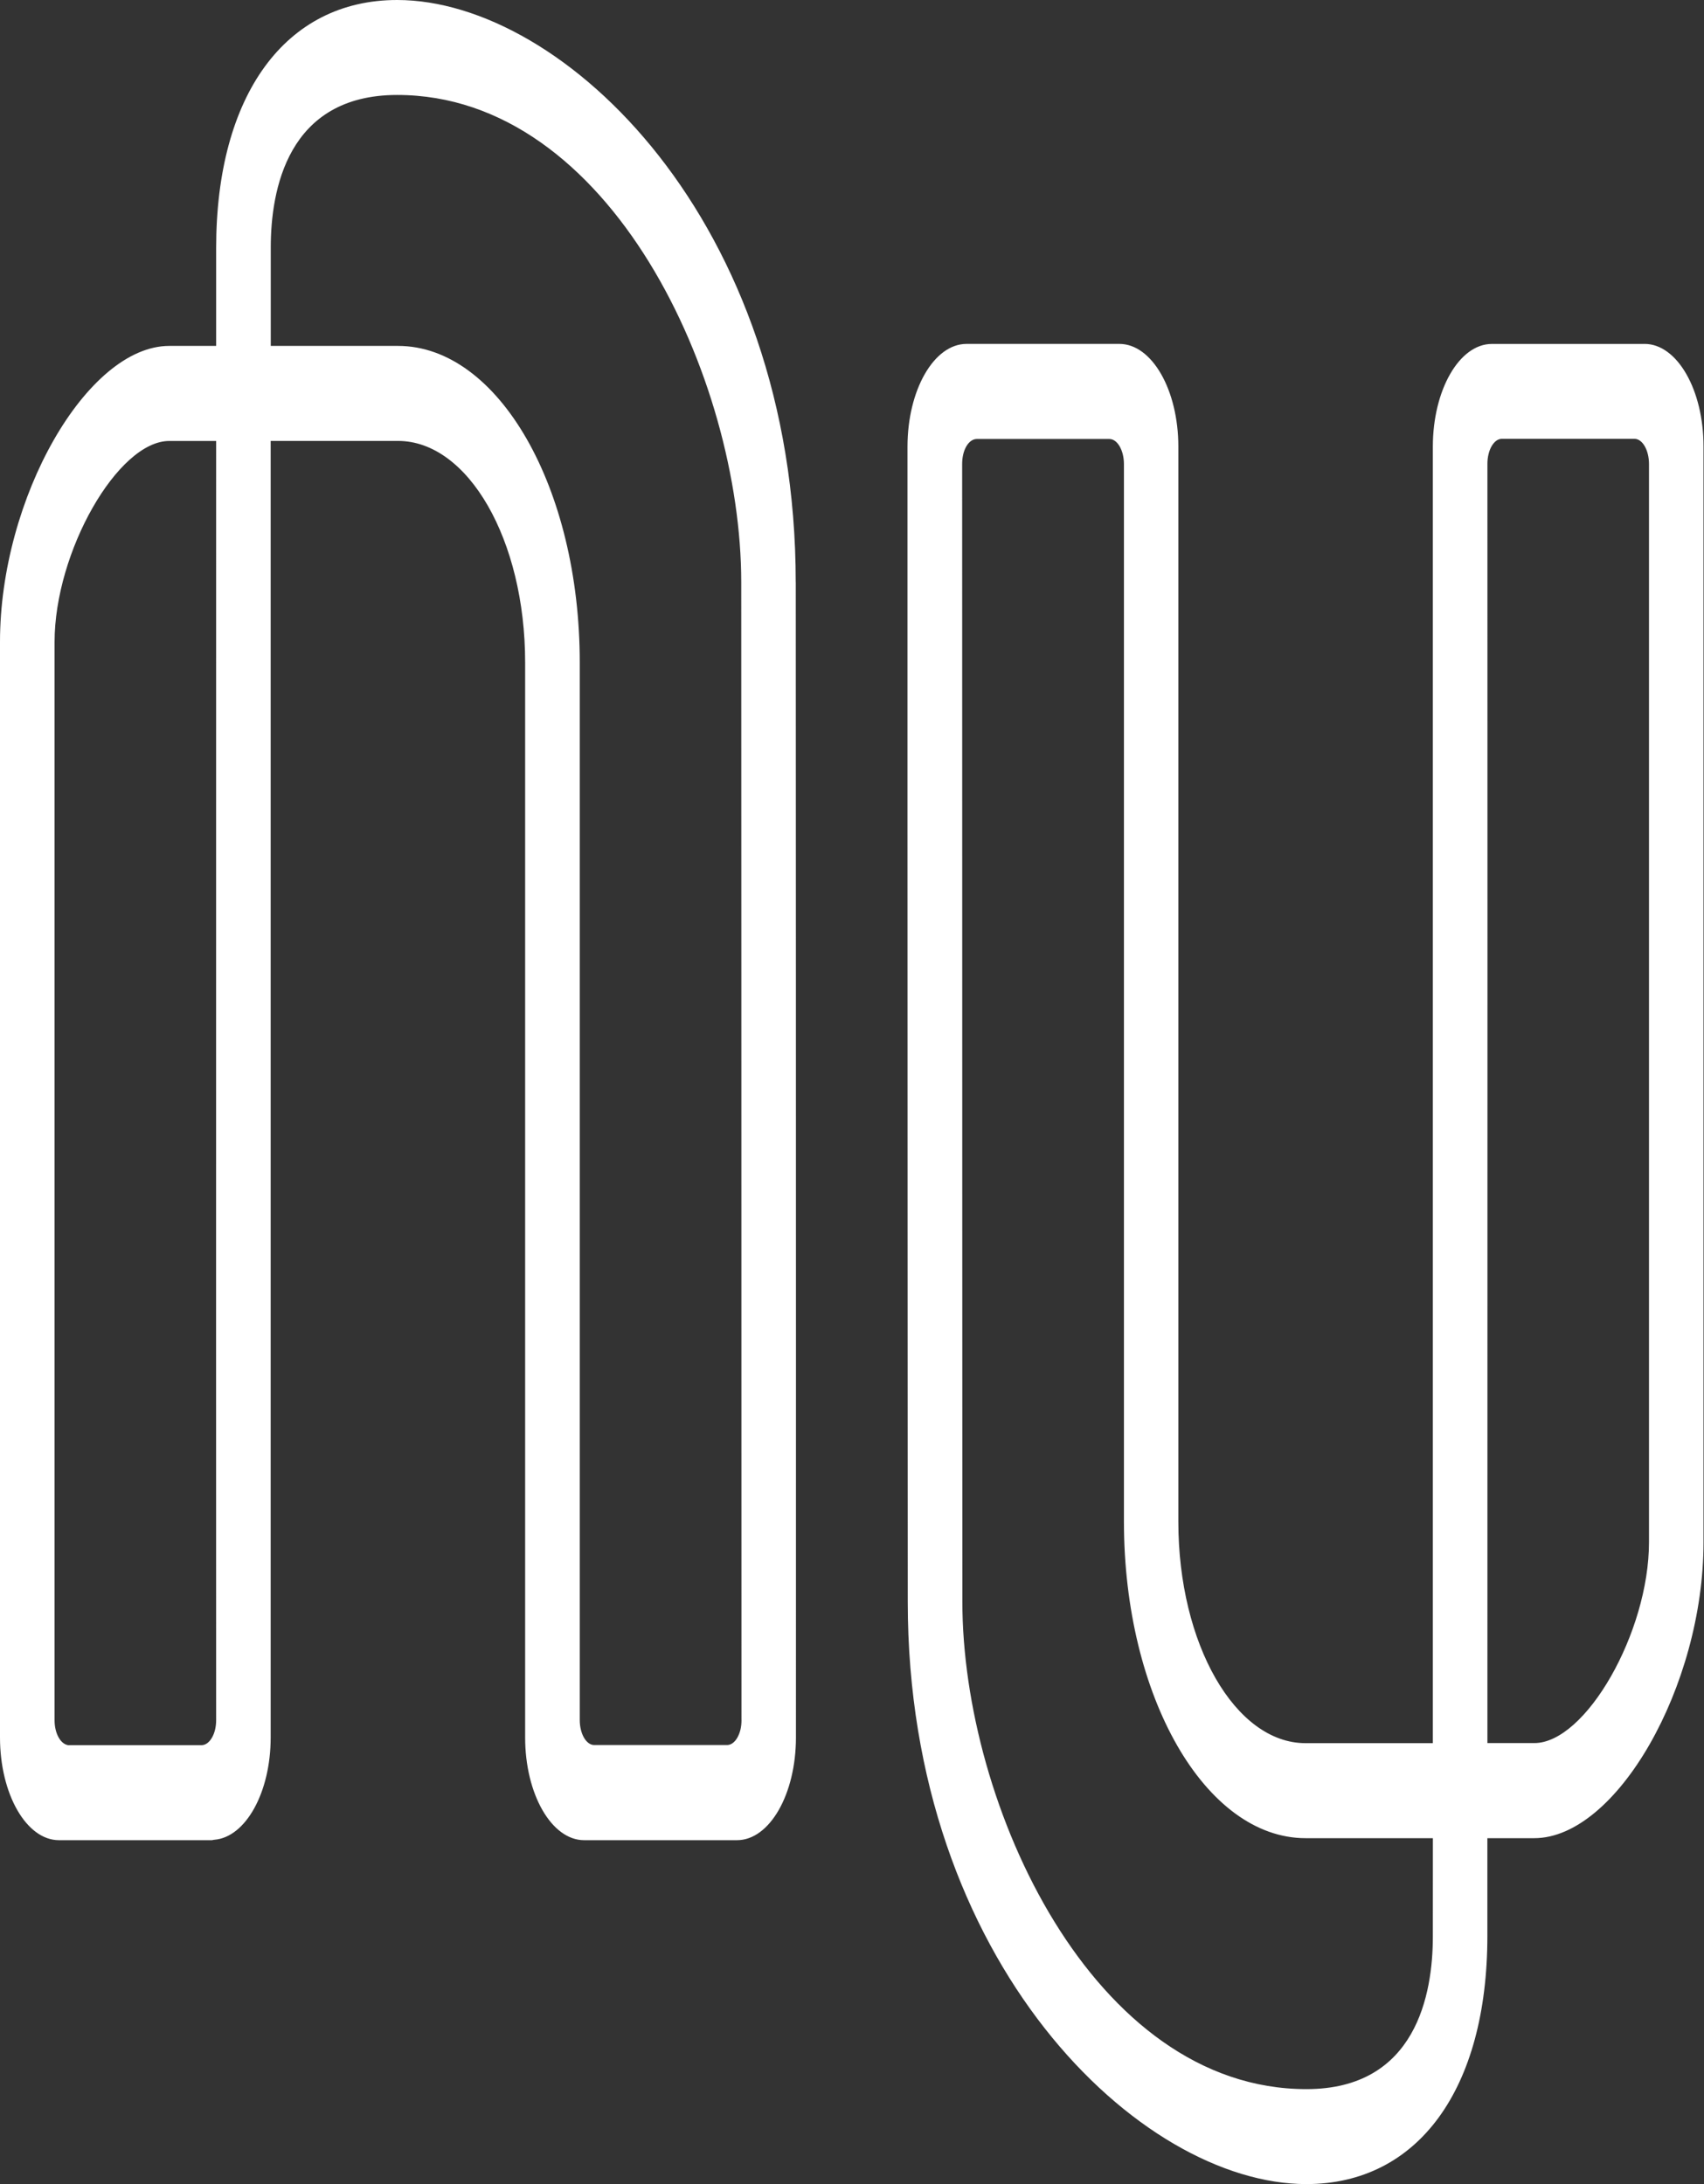 <svg width="39" height="50" viewBox="0 0 39 50" fill="none" xmlns="http://www.w3.org/2000/svg">
<rect x="0" y="0" width="39" height="50" fill="#333333" stroke="none"/>
<path d="M37.741 35.306C37.741 37.368 36.293 39.904 35.116 39.904H34.043C34.045 27.281 34.045 13.129 34.043 10.617C34.043 10.543 34.051 10.469 34.068 10.4C34.084 10.331 34.108 10.268 34.139 10.215C34.169 10.162 34.206 10.12 34.246 10.09C34.286 10.061 34.33 10.046 34.373 10.046H37.409C37.592 10.046 37.741 10.306 37.741 10.621V35.306H37.741ZM32.794 44.333C32.794 45.639 32.418 47.826 29.9 47.826C25.021 47.826 22.026 41.329 22.026 36.669C22.026 36.669 22.021 21.601 22.021 10.622C22.021 10.547 22.029 10.473 22.045 10.404C22.061 10.335 22.086 10.272 22.116 10.219C22.147 10.166 22.184 10.124 22.224 10.095C22.265 10.066 22.308 10.051 22.352 10.05H25.391C25.574 10.05 25.724 10.309 25.724 10.626V34.837C25.724 38.837 27.586 42.081 29.882 42.081H32.795L32.794 44.333ZM37.64 7.874H34.143C33.399 7.874 32.794 8.93 32.794 10.225V39.906H29.88C28.272 39.906 26.969 37.636 26.969 34.836V10.225C26.969 8.927 26.365 7.873 25.62 7.873H22.121C21.376 7.873 20.771 8.927 20.77 10.225C20.768 20.956 20.776 36.669 20.776 36.669C20.776 44.928 26.09 50 29.899 50C32.455 50 34.042 47.824 34.042 44.319V42.081H35.115C36.998 42.081 38.989 38.599 38.989 35.306V10.225C38.991 8.927 38.386 7.873 37.64 7.873V7.874H37.64ZM16.971 39.379C16.971 39.453 16.963 39.527 16.947 39.596C16.93 39.665 16.906 39.727 16.875 39.781C16.845 39.834 16.808 39.876 16.768 39.905C16.728 39.934 16.684 39.949 16.64 39.949H13.601C13.416 39.949 13.268 39.688 13.269 39.374V15.164C13.269 11.164 11.406 7.919 9.11 7.919H6.197V5.667C6.197 4.364 6.573 2.174 9.09 2.174C13.969 2.174 16.965 8.671 16.965 13.331C16.965 13.331 16.97 28.472 16.97 39.378H16.971V39.379ZM1.58 39.954C1.395 39.945 1.247 39.691 1.249 39.377V14.697C1.249 12.634 2.697 10.095 3.874 10.095H4.947C4.945 28.172 4.945 37.422 4.947 39.376C4.948 39.527 4.914 39.672 4.851 39.78C4.789 39.888 4.705 39.95 4.616 39.952H1.58L1.58 39.954ZM18.212 13.332C18.213 5.071 12.899 0 9.09 0C6.534 0 4.947 2.176 4.947 5.681V7.919H3.874C1.991 7.919 0 11.401 0 14.695V39.775C0 41.073 0.605 42.127 1.349 42.127H4.846C4.868 42.127 4.886 42.117 4.908 42.117C5.622 42.058 6.195 41.035 6.195 39.775V10.094H9.109C10.716 10.094 12.019 12.364 12.019 15.164V39.775C12.019 41.073 12.624 42.127 13.369 42.127H16.868C17.613 42.127 18.217 41.076 18.217 39.775C18.22 28.844 18.213 13.331 18.213 13.331L18.212 13.332Z" fill="white"/>
</svg>
